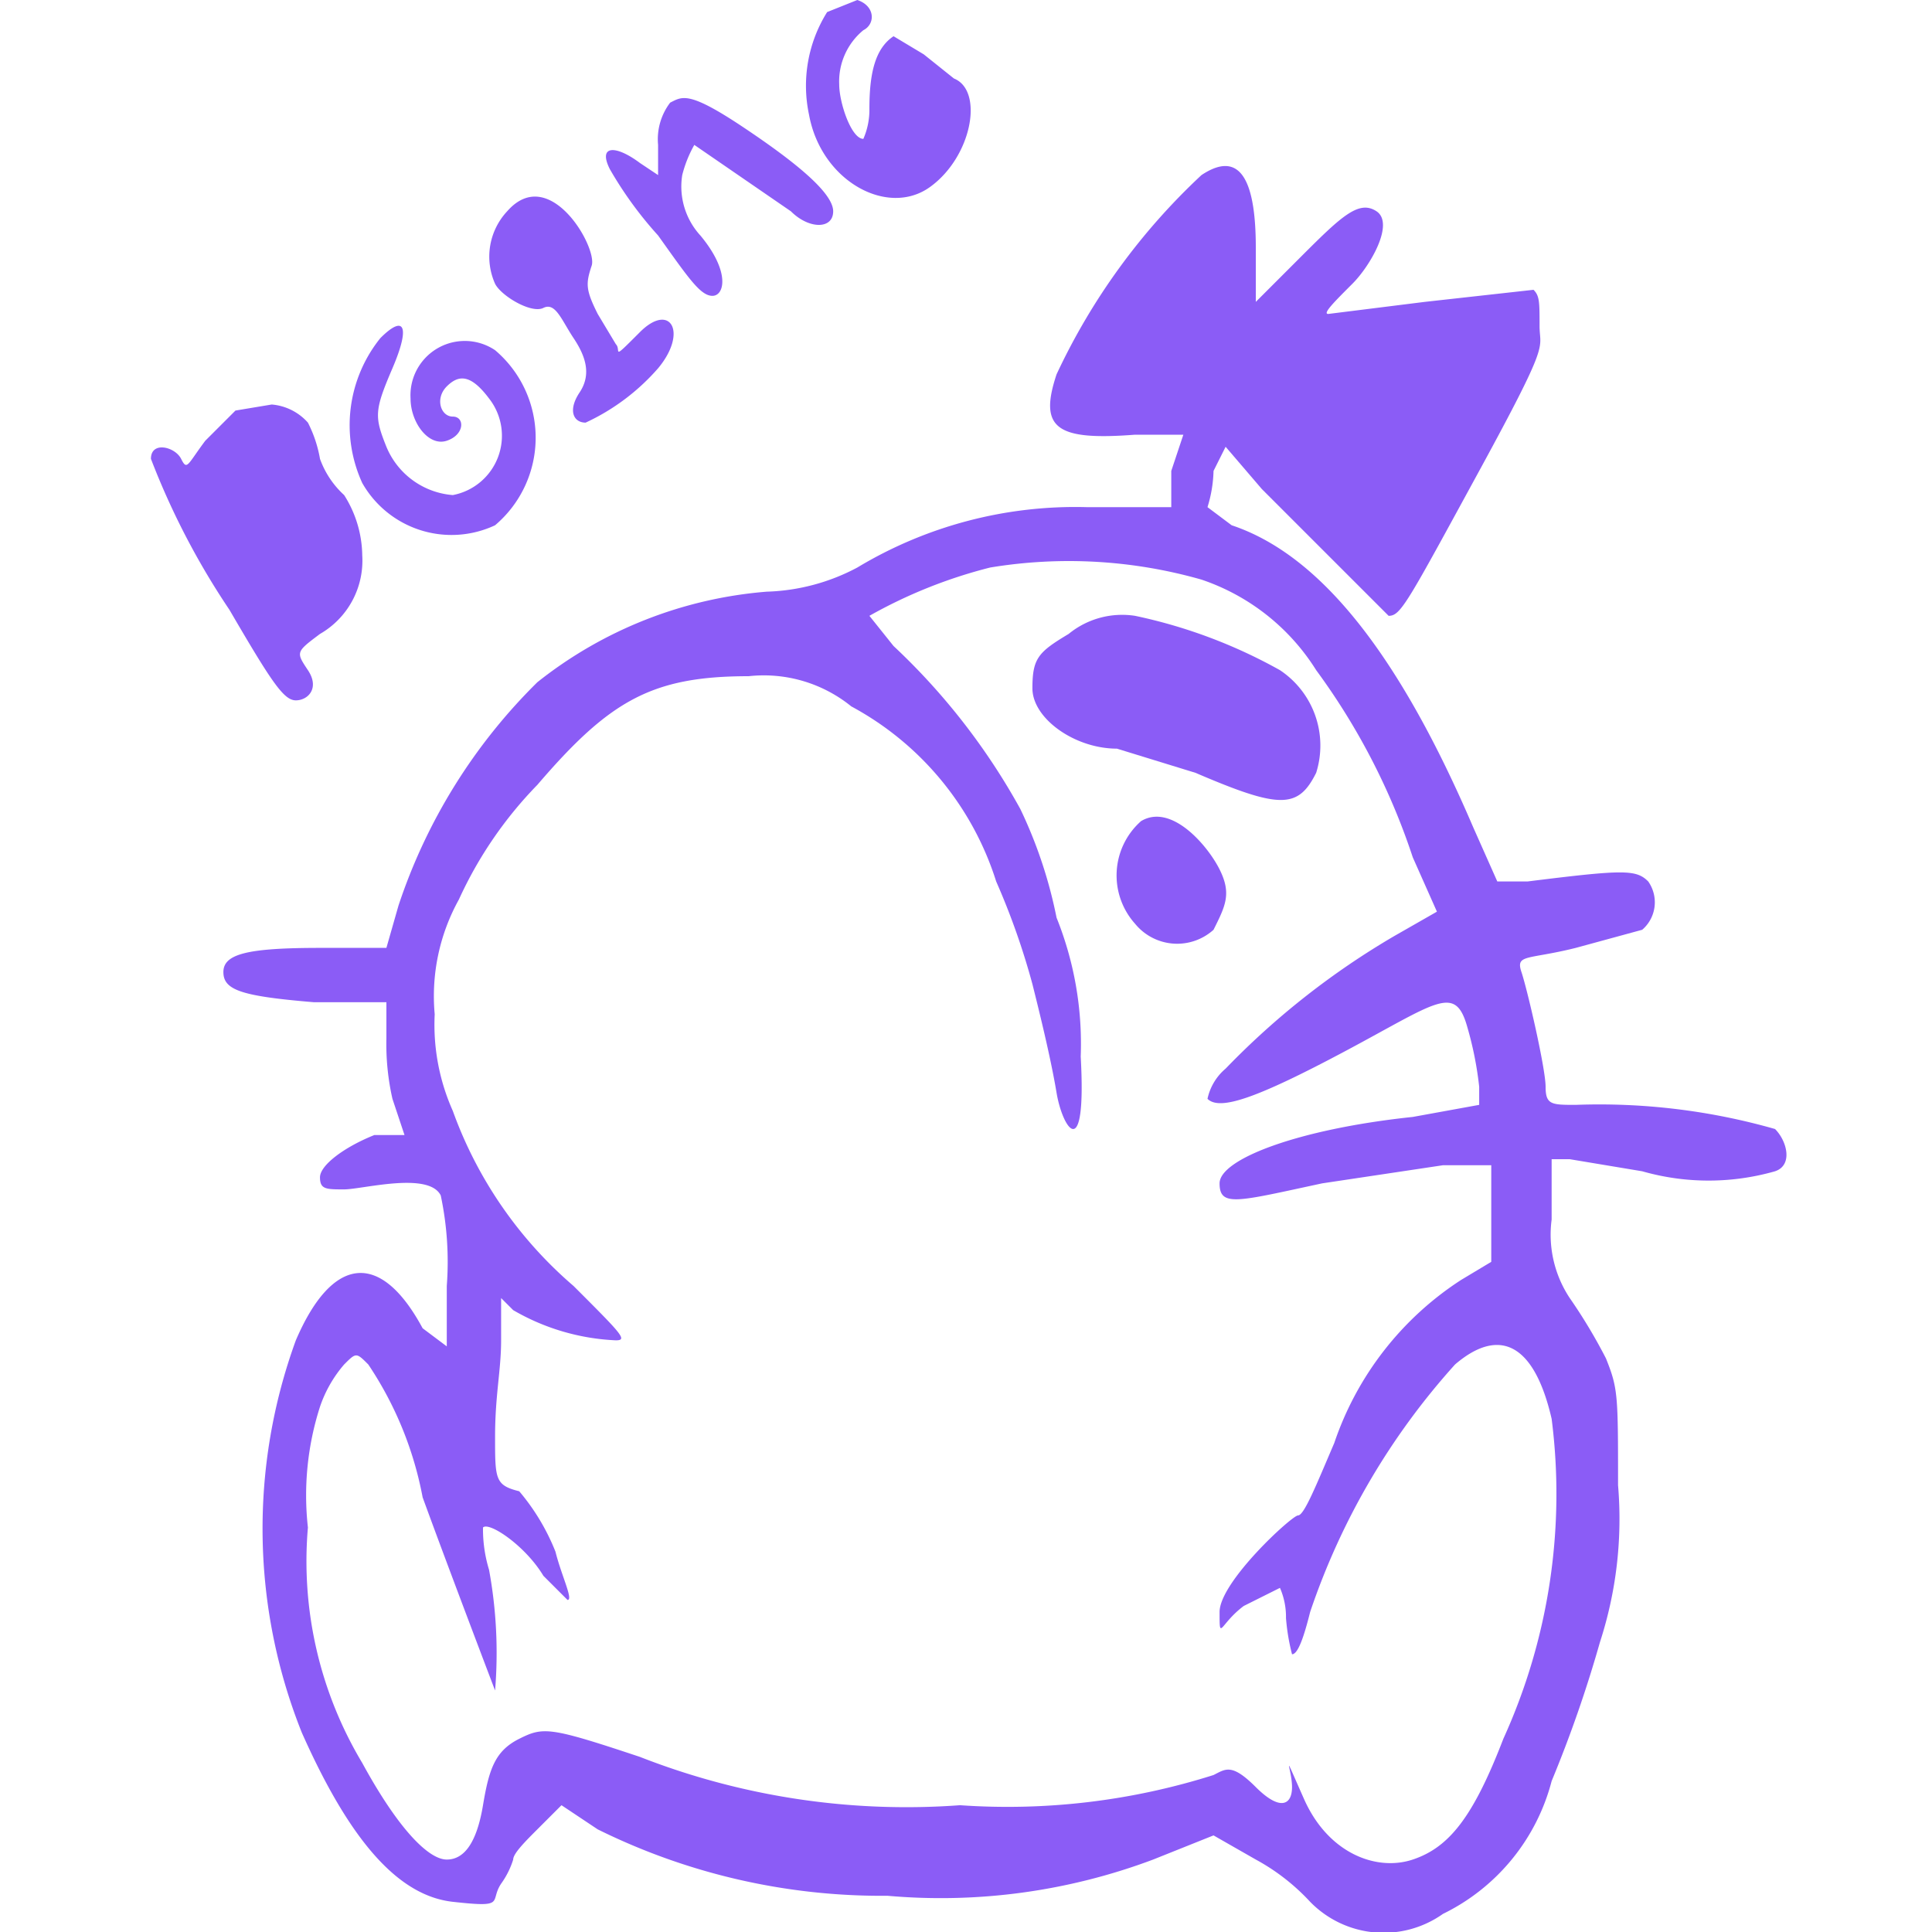 <svg id="SvgjsSvg1001" width="288" height="288" xmlns="http://www.w3.org/2000/svg" version="1.1" xmlns:xlink="http://www.w3.org/1999/xlink" xmlns:svgjs="http://svgjs.com/svgjs"><defs id="SvgjsDefs1002"></defs><g id="SvgjsG1008" transform="matrix(1,0,0,1,0,0)"><svg xmlns="http://www.w3.org/2000/svg" viewBox="0 0 27 32" width="288" height="288"><g data-name="Capa 2" fill="#52cc99" class="color000 svgShape"><path fill="#8b5cf6" d="M11.2.2a2.3 2.3 0 00-.3 1.7c.2 1.1 1.3 1.7 2 1.2s.9-1.6.4-1.8L12.8.9 12.3.6c-.3.2-.4.6-.4 1.2a1.2 1.2 0 01-.1.5c-.2 0-.4-.6-.4-.9a1.1 1.1 0 01.4-.9c.2-.1.2-.4-.1-.5zM8.6 1.7a1 1 0 00-.2.7v.5l-.3-.2c-.4-.3-.7-.3-.5.1a6.3 6.3 0 00.8 1.1c.5.7.7 1 .9 1s.3-.4-.2-1a1.2 1.2 0 01-.3-1A2 2 0 019 2.4l1.6 1.1c.3.3.7.3.7 0s-.6-.8-1.5-1.4S8.8 1.6 8.6 1.7zM17.4 2.9A10.7 10.7 0 0015 6.2c-.3.9 0 1.1 1.3 1h.8l-.2.6v.6H15.5a7 7 0 00-3.8 1 3.4 3.4 0 01-1.5.4 7 7 0 00-3.8 1.5A9.3 9.3 0 004.1 15l-.2.7H2.8c-1.2 0-1.6.1-1.6.4s.3.4 1.5.5H3.9v.6A4.1 4.1 0 004 18.2l.2.6H3.7c-.5.2-.9.5-.9.7s.1.2.4.2 1.4-.3 1.6.1a5.3 5.3 0 01.1 1.5v1L4.5 22c-.7-1.3-1.5-1.2-2.1.2a9.1 9.1 0 00.1 6.5c.8 1.8 1.6 2.7 2.5 2.8s.6 0 .8-.3a1.4 1.4 0 00.2-.4c0-.1.2-.3.4-.5l.4-.4.6.4a10.6 10.6 0 004.8 1.1 10 10 0 004.4-.6l1-.4.7.4a3.5 3.5 0 01.9.7 1.7 1.7 0 002.2.2 3.4 3.4 0 001.8-2.2 20.9 20.9 0 00.8-2.3 6.6 6.6 0 00.3-2.6c0-1.5 0-1.6-.2-2.1a8.8 8.8 0 00-.6-1 1.9 1.9 0 01-.3-1.3v-1h.3l1.2.2a4 4 0 002.2 0c.3-.1.2-.5 0-.7a10.6 10.6 0 00-3.3-.4c-.4 0-.5 0-.5-.3s-.3-1.6-.4-1.9.1-.2.9-.4l1.1-.3a.6.6 0 00.1-.8c-.2-.2-.4-.2-2 0h-.5l-.4-.9c-1.2-2.8-2.5-4.5-4-5l-.4-.3a2.2 2.2 0 00.1-.6l.2-.4.6.7 2.1 2.1c.2 0 .3-.2 1.5-2.4S23 5.8 23 5.4s0-.5-.1-.6L21.1 5l-1.6.2c-.1 0 .1-.2.4-.5s.7-1 .4-1.2-.6.1-1.3.8l-.7.7V4.1Q18.3 2.3 17.4 2.9zm0 6.7a3.6 3.6 0 011.9 1.5 11.1 11.1 0 011.6 3.1l.4.9-.7.4a13 13 0 00-2.8 2.2.9.9 0 00-.3.5c.2.2.8 0 2.3-.8s1.8-1.1 2-.4a5.8 5.8 0 01.2 1v.3l-1.1.2c-1.9.2-3.2.7-3.2 1.1s.3.3 1.7 0l2-.3h.8v1.6l-.5.3a5.2 5.2 0 00-2.1 2.7c-.3.7-.5 1.2-.6 1.2s-1.3 1.1-1.3 1.6 0 .2.4-.1l.6-.3a1.2 1.2 0 01.1.5 3.5 3.5 0 00.1.6c.1 0 .2-.3.3-.7a11.7 11.7 0 012.4-4.1c.7-.6 1.3-.4 1.6.9a9.8 9.8 0 01-.8 5.3c-.5 1.3-.9 1.8-1.5 2s-1.4-.1-1.8-1-.2-.5-.2-.2-.2.4-.6 0-.5-.3-.7-.2a11.3 11.3 0 01-4.2.5 12.1 12.1 0 01-5.3-.8c-1.5-.5-1.6-.5-2-.3s-.5.5-.6 1.1-.3.9-.6.9-.8-.5-1.4-1.6a6.5 6.5 0 01-.9-3.9 4.8 4.8 0 01.2-2 2.1 2.1 0 01.4-.7c.2-.2.2-.2.4 0a5.9 5.9 0 01.9 2.2C4.9 25.9 5.7 28 5.7 28a7.6 7.6 0 00-.1-2 2.3 2.3 0 01-.1-.7c.1-.1.7.3 1 .8l.4.4c.1 0-.1-.4-.2-.8a3.6 3.6 0 00-.6-1c-.4-.1-.4-.2-.4-.9s.1-1.1.1-1.6v-.7l.2.2a3.7 3.7 0 001.7.5c.2 0 .1-.1-.7-.9a6.9 6.9 0 01-2-2.9 3.5 3.5 0 01-.3-1.6 3.3 3.3 0 01.4-1.9A6.7 6.7 0 016.4 13c1.2-1.4 1.9-1.8 3.5-1.8a2.3 2.3 0 011.7.5A5 5 0 0114 14.6a12 12 0 01.6 1.7c.1.4.3 1.2.4 1.8s.5 1.2.4-.6a5.6 5.6 0 00-.4-2.3 7.6 7.6 0 00-.6-1.8 10.9 10.9 0 00-2.1-2.7l-.4-.5a8.1 8.1 0 012-.8A8 8 0 0117.4 9.6z" class="colord61dc9 svgShape"></path><path fill="#8b5cf6" d="M15.2 10.5c-.5.3-.6.4-.6.9s.7 1 1.4 1l1.3.4c1.4.6 1.7.6 2 0a1.5 1.5 0 00-.6-1.7 8.5 8.5 0 00-2.4-.9A1.4 1.4 0 0015.2 10.5zM16.4 13.6a1.2 1.2 0 00-.1 1.7.9.9 0 001.3.1c.2-.4.3-.6.1-1S16.9 13.3 16.4 13.6zM5.9 3.5a1.1 1.1 0 00-.2 1.2c.1.2.6.5.8.4s.3.2.5.5.3.6.1.9S7 7 7.2 7a3.6 3.6 0 001.2-.9c.5-.6.2-1.1-.3-.6s-.3.3-.4.2l-.3-.5c-.2-.4-.2-.5-.1-.8S6.6 2.7 5.9 3.5zM3.8 5.6A2.3 2.3 0 003.5 8a1.7 1.7 0 002.2.7 1.9 1.9 0 000-2.9.9.9 0 00-1.4.8c0 .4.3.8.6.7s.3-.4.1-.4-.3-.3-.1-.5.4-.2.7.2A1 1 0 015 8.2a1.3 1.3 0 01-1.1-.8c-.2-.5-.2-.6.1-1.3S4.2 5.2 3.8 5.6zM1.4 6.8l-.5.5c-.3.4-.3.5-.4.3S0 7.3 0 7.6a12.5 12.5 0 001.3 2.5c.7 1.2.9 1.5 1.1 1.5s.4-.2.2-.5-.2-.3.2-.6a1.4 1.4 0 00.7-1.3 1.9 1.9 0 00-.3-1 1.5 1.5 0 01-.4-.6A2.1 2.1 0 002.6 7 .9.9 0 002 6.7z" class="colord61dc9 svgShape"></path></g></svg></g></svg>